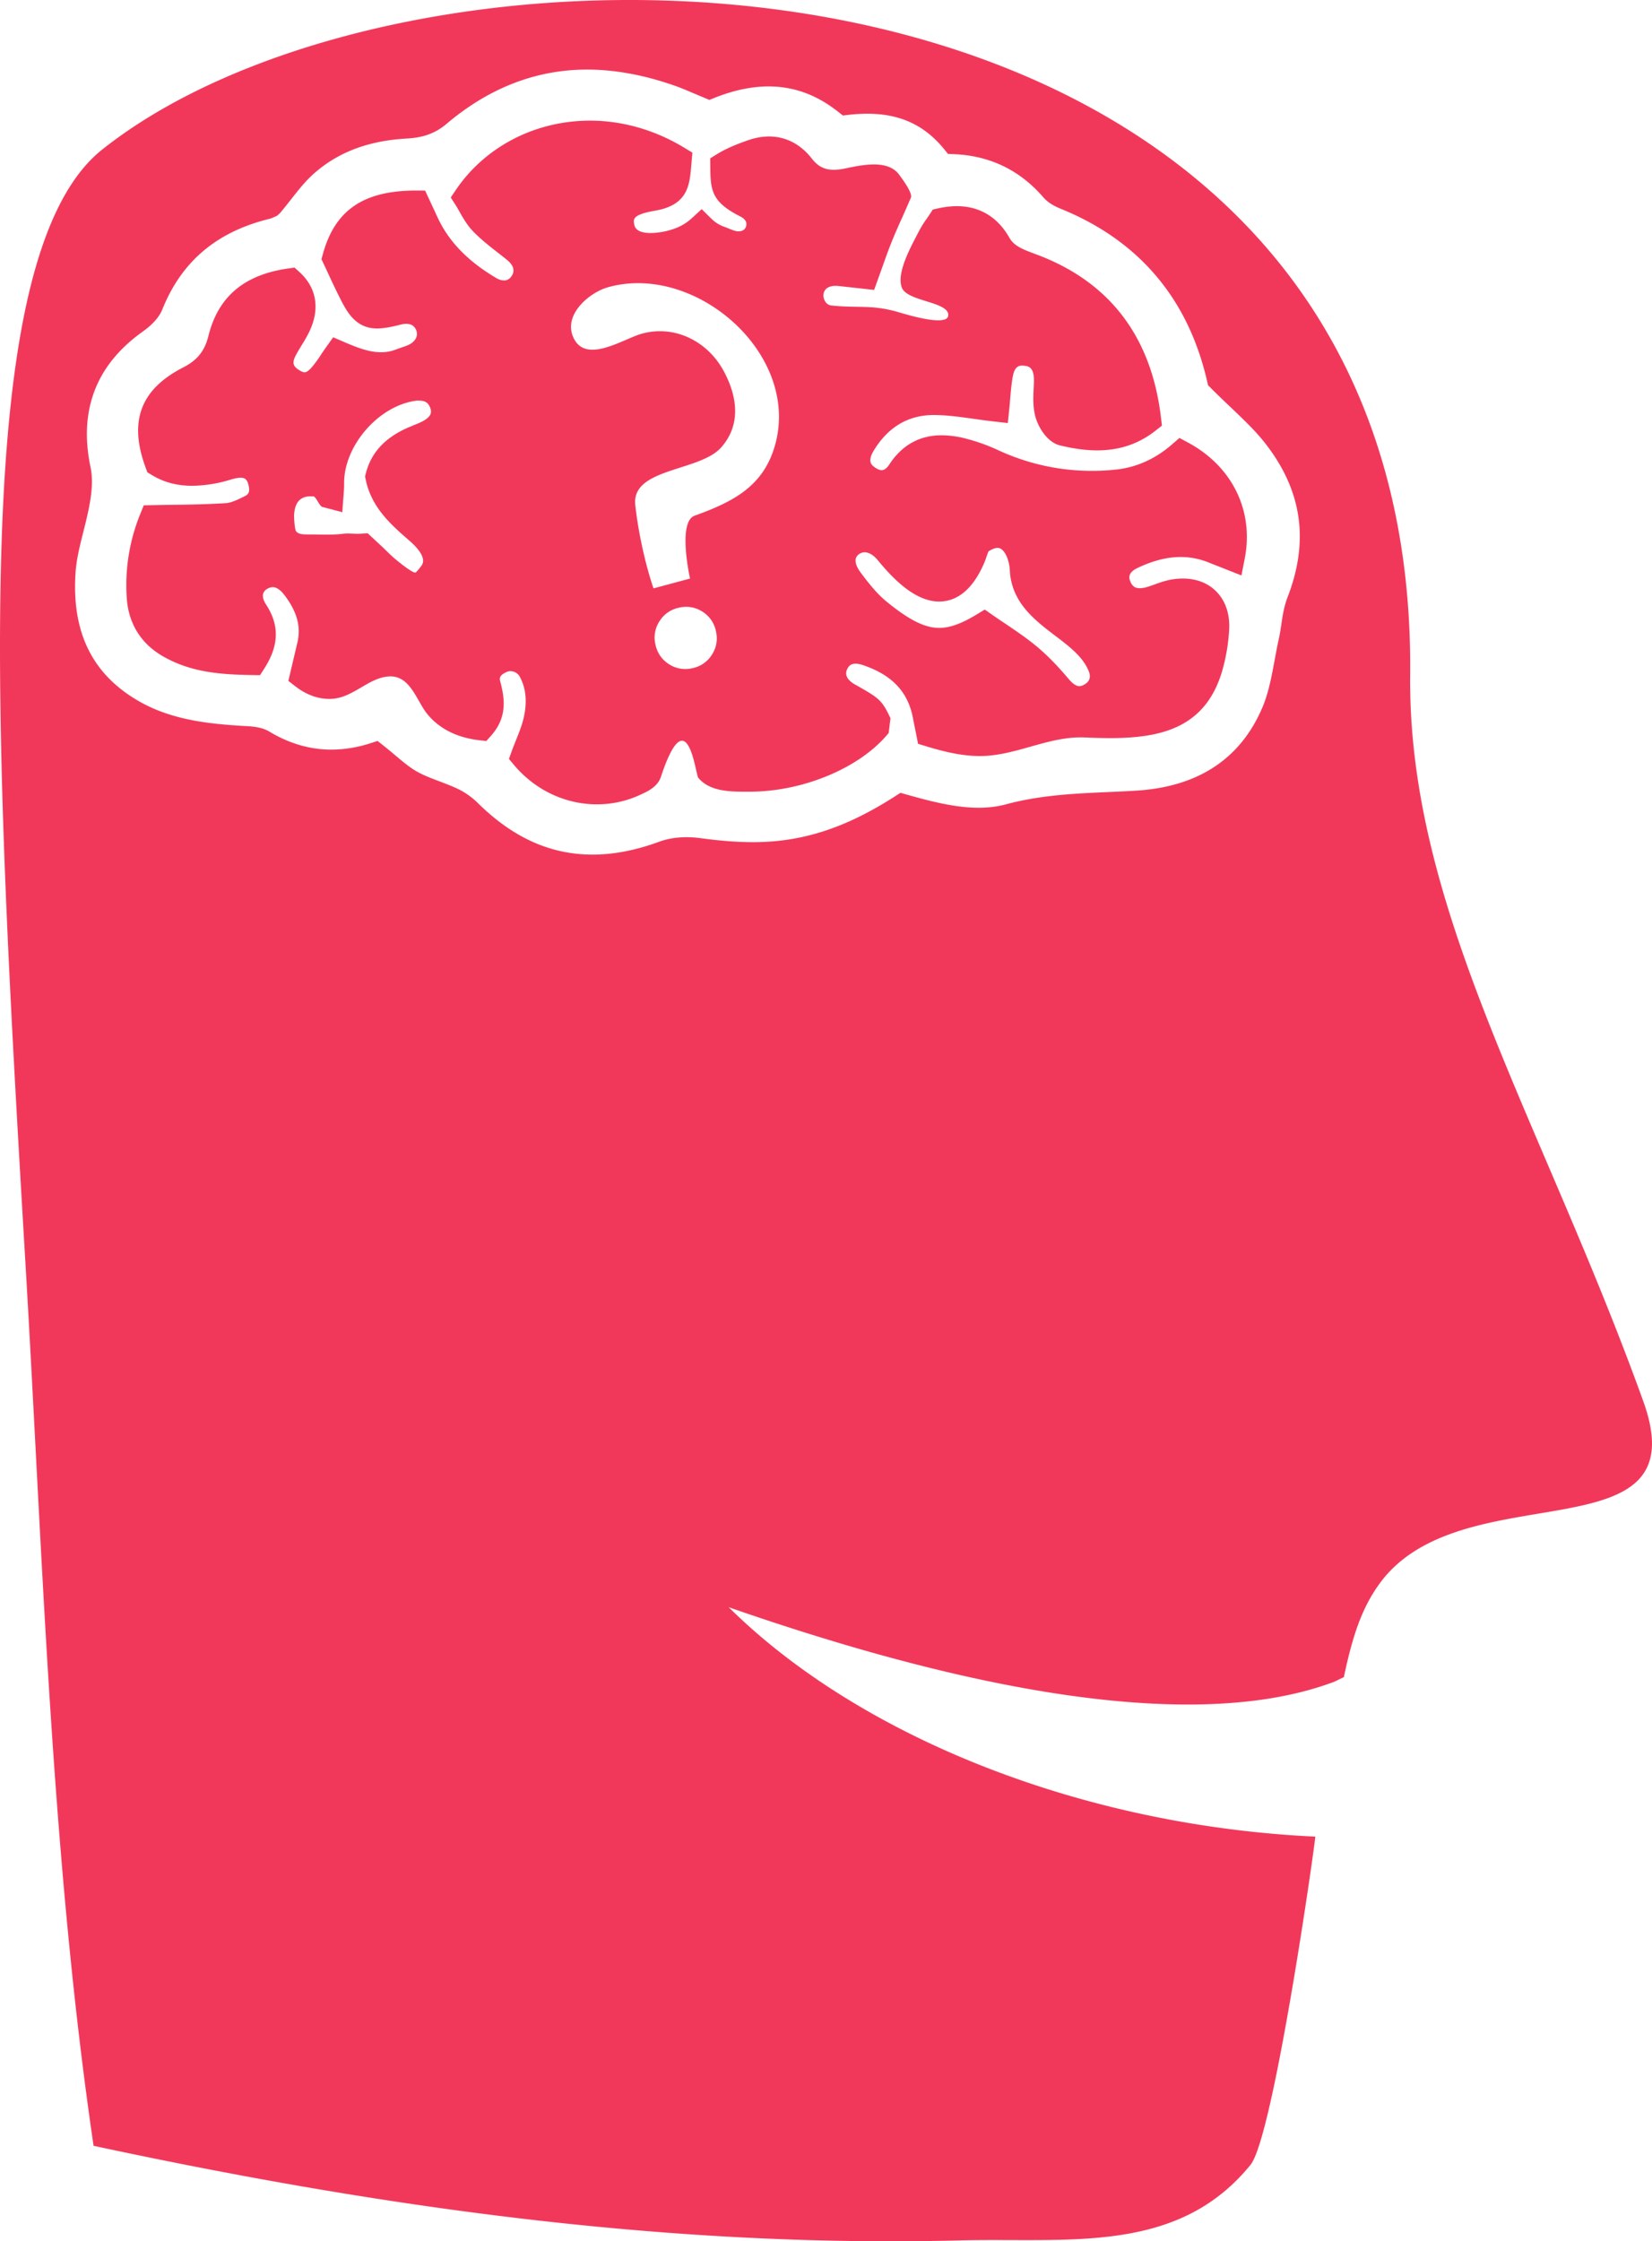 <svg id="Layer_1" xmlns="http://www.w3.org/2000/svg" width="86.661" height="117.562" viewBox="0 0 86.661 117.562"><g fill="#F2385A"><path d="M86.204 73.501c-5.347-14.833-12.35-25.791-12.229-38.095.39-39.972-51.419-41.218-68.612-27.563-6.994 5.554-5.734 29.655-4.025 58.477.902 15.218 1.352 31.15 3.571 46.234 15 3.215 30.093 5.353 45.458 4.962 5.692-.146 11.398.751 15.23-3.961 1.228-1.509 3.443-17.218 3.4-17.219-12.039-.562-23.763-5.108-30.772-12.033 7.755 2.693 22.823 7.302 31.791 3.9l.481-.234c.474-2.264.971-3.638 1.832-4.849 4.285-6.027 16.873-1.299 13.875-9.619zm-18.659-42.18c-.187.484-.262.976-.331 1.451-.037.235-.071.472-.122.703-.083.374-.153.752-.223 1.131-.165.883-.318 1.718-.631 2.467-1.14 2.712-3.364 4.191-6.609 4.397-.507.032-1.017.055-1.524.077-1.735.078-3.533.157-5.332.642-.451.121-.92.18-1.438.18-1.225 0-2.539-.342-3.779-.693l-.319-.09-.279.179c-1.898 1.219-3.606 1.93-5.375 2.236a12.22 12.22 0 0 1-2.104.172c-.816 0-1.688-.067-2.745-.211a5.339 5.339 0 0 0-.711-.048c-.53 0-1.014.079-1.437.235-1.218.45-2.395.678-3.496.678-2.21 0-4.181-.885-6.022-2.705-.318-.314-.7-.58-1.102-.767-.305-.141-.618-.26-.934-.379-.424-.16-.824-.312-1.177-.514-.38-.218-.746-.528-1.134-.855a24.27 24.27 0 0 0-.607-.5l-.307-.242-.373.119a6.693 6.693 0 0 1-2.052.336c-1.116 0-2.207-.317-3.243-.94-.417-.251-.899-.277-1.286-.297l-.118-.007c-1.689-.103-3.634-.291-5.33-1.229-2.531-1.402-3.657-3.633-3.441-6.821.046-.691.221-1.385.406-2.12.117-.467.239-.95.328-1.443.1-.552.194-1.273.052-1.952-.626-2.972.284-5.358 2.707-7.096.353-.252.846-.65 1.064-1.197 1.006-2.501 2.834-4.051 5.59-4.733a1.56 1.56 0 0 0 .289-.107l.146-.069.155-.146c.195-.23.38-.466.564-.701.379-.482.737-.938 1.148-1.309 1.275-1.152 2.876-1.767 4.896-1.884.672-.04 1.396-.16 2.121-.776 2.229-1.887 4.706-2.843 7.364-2.843 1.461 0 3.017.286 4.622.853.328.115.649.254.989.399l.806.338.277-.11c.992-.396 1.942-.596 2.825-.596 1.332 0 2.531.438 3.664 1.337l.239.188.302-.035a8.52 8.52 0 0 1 .972-.059c1.717 0 2.998.589 4.034 1.854l.208.255.328.014c1.87.08 3.44.838 4.667 2.257.211.243.503.438.896.597 4.113 1.663 6.702 4.711 7.702 9.061l.047.205.149.148c.345.349.689.675 1.023.992.673.64 1.31 1.244 1.825 1.903 1.934 2.475 2.319 5.114 1.176 8.07z"/><path d="M62.318 23.212l-.447-.241-.383.334c-.878.765-1.869 1.211-2.941 1.325a11.68 11.68 0 0 1-6.167-1.009 9.954 9.954 0 0 0-1.767-.629 5.124 5.124 0 0 0-1.216-.16c-1.153 0-2.075.511-2.738 1.52-.091.142-.237.31-.404.31-.103 0-.232-.053-.368-.151-.153-.11-.409-.293-.045-.888.752-1.23 1.81-1.854 3.145-1.854.702.004 1.389.101 2.115.203.34.048.684.096 1.029.135l.737.083.076-.736c.021-.18.035-.365.05-.552.034-.394.067-.803.142-1.184.103-.54.361-.54.499-.54.051 0 .103.005.155.014.146.023.447.071.447.727.003.156-.006.313-.014.472-.02.438-.041.935.081 1.425.125.508.589 1.377 1.311 1.55.725.174 1.357.258 1.937.258 1.181 0 2.188-.341 3.079-1.045l.322-.254-.049-.407c-.492-4.215-2.654-7.085-6.424-8.529l-.237-.09c-.664-.247-1.053-.409-1.304-.848-.611-1.071-1.559-1.637-2.747-1.637-.304 0-.629.039-.966.112l-.292.065-.164.25c-.049.076-.102.151-.153.228a5.005 5.005 0 0 0-.41.656c-.357.703-1.217 2.184-.892 2.976.301.726 2.501.721 2.428 1.453-.065.632-2.432-.132-2.738-.216-1.32-.362-2.041-.168-3.394-.314a.42.42 0 0 1-.309-.191.592.592 0 0 1-.092-.46c.087-.331.43-.38.625-.38.045 0 .093.003.139.007l1.881.207.439-1.222c.163-.458.31-.875.476-1.286.178-.442.372-.878.582-1.343l.431-.981c.108-.254-.471-1.011-.612-1.208-.603-.83-1.982-.507-2.872-.323a2.804 2.804 0 0 1-.558.062c-.487 0-.832-.175-1.153-.586-.593-.76-1.371-1.161-2.245-1.161-.366 0-.748.07-1.139.21-.5.178-1.075.396-1.595.719l-.353.218.005.499c.013 1.192.086 1.797 1.566 2.545.274.139.378.317.308.531-.073.221-.274.253-.388.253a.68.68 0 0 1-.152-.017c-.121-.027-.241-.079-.362-.128a5.935 5.935 0 0 0-.258-.1 1.812 1.812 0 0 1-.667-.427l-.499-.492-.516.474c-.229.21-.486.376-.767.492a3.861 3.861 0 0 1-1.379.287c-.803 0-.858-.335-.885-.496-.036-.222-.077-.474 1.101-.676 1.729-.297 1.814-1.329 1.904-2.419l.054-.626-.389-.236c-1.541-.943-3.262-1.442-4.977-1.442-2.869 0-5.499 1.357-7.039 3.631l-.27.399.26.407c.068.107.134.225.202.345.188.334.403.712.721 1.038.4.41.841.754 1.268 1.089.168.13.337.262.502.398.331.271.419.542.262.808-.106.179-.247.269-.421.269a.845.845 0 0 1-.41-.13c-1.498-.883-2.508-1.933-3.09-3.21-.103-.227-.64-1.375-.64-1.375l-.465-.003c-2.774 0-4.267 1.03-4.9 3.34l-.071.262.353.754c.183.397.369.796.566 1.189.397.792.849 1.691 2.002 1.691.356 0 .759-.083 1.253-.208.096-.024.187-.036.271-.036.258 0 .429.107.522.327.116.279-.017.571-.339.746-.134.073-.283.12-.432.17-.097.034-.195.068-.291.104a2.126 2.126 0 0 1-.782.144c-.637 0-1.292-.26-1.964-.55l-.545-.236-.345.484c-.105.148-.204.292-.296.431a6.195 6.195 0 0 1-.503.683c-.08.089-.232.239-.353.239-.081 0-.2-.052-.336-.146-.242-.167-.335-.328-.148-.704.095-.188.206-.369.316-.549.147-.24.299-.488.428-.765.553-1.182.363-2.281-.535-3.097l-.256-.231-.34.048c-2.299.326-3.665 1.478-4.173 3.526-.198.798-.582 1.28-1.323 1.661-2.247 1.151-2.873 2.825-1.972 5.264l.088.239.218.133c.631.387 1.329.574 2.13.574a7.044 7.044 0 0 0 1.942-.3c.157-.045.31-.093.469-.113a.816.816 0 0 1 .128-.01c.197 0 .326.055.405.332.138.475-.052.57-.178.633-.311.156-.696.35-.997.369a51.3 51.3 0 0 1-2.702.085c-.37.005-1.604.029-1.604.029l-.181.45a9.887 9.887 0 0 0-.708 4.445c.096 1.313.744 2.355 1.875 3.012 1.5.871 3.082.968 4.703.996l.41.007.221-.344c.777-1.208.808-2.276.094-3.364-.134-.207-.19-.402-.156-.55a.438.438 0 0 1 .217-.268.578.578 0 0 1 .293-.093c.253 0 .483.251.599.4.674.879.894 1.678.691 2.517-.081.337-.472 2.001-.472 2.001l.375.291c.566.435 1.166.655 1.785.655 1.223 0 2.026-1.14 3.154-1.181 1.082-.039 1.413 1.273 1.96 1.956.679.846 1.673 1.267 2.729 1.39l.381.044.254-.286c.87-.981.703-1.979.478-2.838-.036-.137-.084-.323.359-.508a.438.438 0 0 1 .173-.034c.202 0 .398.116.491.29.33.613.397 1.319.206 2.159-.087.382-.241.765-.403 1.17-.078.195-.156.39-.227.585l-.145.4.273.325c1.103 1.308 2.685 2.057 4.341 2.057.837 0 1.644-.188 2.399-.559.199-.097.78-.34.956-.873 1.396-4.216 1.817-.138 1.963.038.637.766 1.782.73 2.699.73 2.828 0 5.826-1.267 7.291-3.081l.094-.772c-.447-.953-.579-1.048-1.866-1.772-.232-.13-.592-.407-.407-.799.095-.203.228-.289.445-.289.105 0 .225.022.355.064 1.55.517 2.393 1.406 2.654 2.797.044.24.094.48.14.704l.126.637.418.127c1.15.355 2.022.514 2.829.514 1.893 0 3.593-1.056 5.503-.974 3.223.141 6.275-.007 7.249-3.652a9.838 9.838 0 0 0 .32-1.987c.046-.806-.176-1.492-.64-1.982-.44-.468-1.062-.715-1.793-.715-.162 0-.332.013-.509.038-.353.051-.678.168-.966.271-.144.052-.287.104-.434.145a1.3 1.3 0 0 1-.345.053c-.185 0-.38-.044-.504-.372-.045-.117-.167-.429.383-.689.816-.388 1.556-.575 2.265-.575.508 0 .992.095 1.479.292l1.708.674.17-.865c.498-2.511-.641-4.851-2.975-6.106zm-40.071-1.158c-.15.089-.337.166-.536.246l-.28.117c-1.229.531-1.961 1.32-2.24 2.411l-.041.163.034.165c.301 1.475 1.353 2.388 2.28 3.193.941.817.743 1.197.637 1.336-.173.225-.275.348-.319.348h-.001c-.1 0-.397-.176-.994-.665-.328-.27-.646-.614-.921-.858l-.577-.537-.315.016c-.331.033-.65-.032-.958.007-.581.073-1.129.038-1.646.038h-.123c-.317 0-.566.002-.706-.152-.086-.097-.124-.749-.111-.894.017-.179.039-.954.854-.954h.141c.167 0 .337.574.527.567l1.005.265.037-.532.024-.285c.019-.255.034-.449.033-.679-.02-1.996 1.822-4.102 3.791-4.354.054-.007.107-.002.157-.002.379 0 .499.195.563.36.077.202.115.422-.315.68zm15.104 12.278a1.568 1.568 0 0 1-1.021.715 1.573 1.573 0 0 1-1.23-.204 1.574 1.574 0 0 1-.713-1.023 1.555 1.555 0 0 1 .205-1.229 1.563 1.563 0 0 1 1.021-.714 1.566 1.566 0 0 1 1.231.203c.375.237.614.579.713 1.023.099.442.032.853-.206 1.229zm3.303-10.97c-.621 2.18-2.235 2.97-4.218 3.689-.905.327-.238 3.296-.238 3.296l-1.916.515c-.449-1.313-.808-3.004-.957-4.372-.212-1.949 3.367-1.744 4.501-3.015 1.084-1.216.838-2.728.127-4.033-.84-1.539-2.555-2.413-4.279-1.94-.989.272-3.024 1.675-3.629.121-.452-1.166.888-2.285 1.849-2.556 4.603-1.293 10.117 3.515 8.76 8.295zm16.157 12.582a.44.44 0 0 1-.19.048c-.214 0-.444-.235-.562-.377-.594-.708-1.155-1.278-1.717-1.742-.505-.417-1.05-.783-1.577-1.14a39.148 39.148 0 0 1-.713-.484l-.392-.276-.412.25c-.812.493-1.422.713-1.981.713-.753 0-1.583-.416-2.77-1.389-.524-.43-.98-1.018-1.363-1.536-.186-.25-.275-.498-.248-.68a.398.398 0 0 1 .182-.265.483.483 0 0 1 .287-.096c.222 0 .468.145.676.396.771.94 1.946 2.187 3.234 2.187.052 0 .106-.002.161-.007.915-.074 1.656-.751 2.202-2.013.045-.105.085-.219.125-.334.032-.094.081-.239.108-.282.152-.099.337-.179.477-.179.312 0 .602.54.635 1.179.086 1.684 1.3 2.606 2.37 3.421.763.579 1.481 1.126 1.776 1.884.161.407-.08.618-.308.722z"/></g></svg>